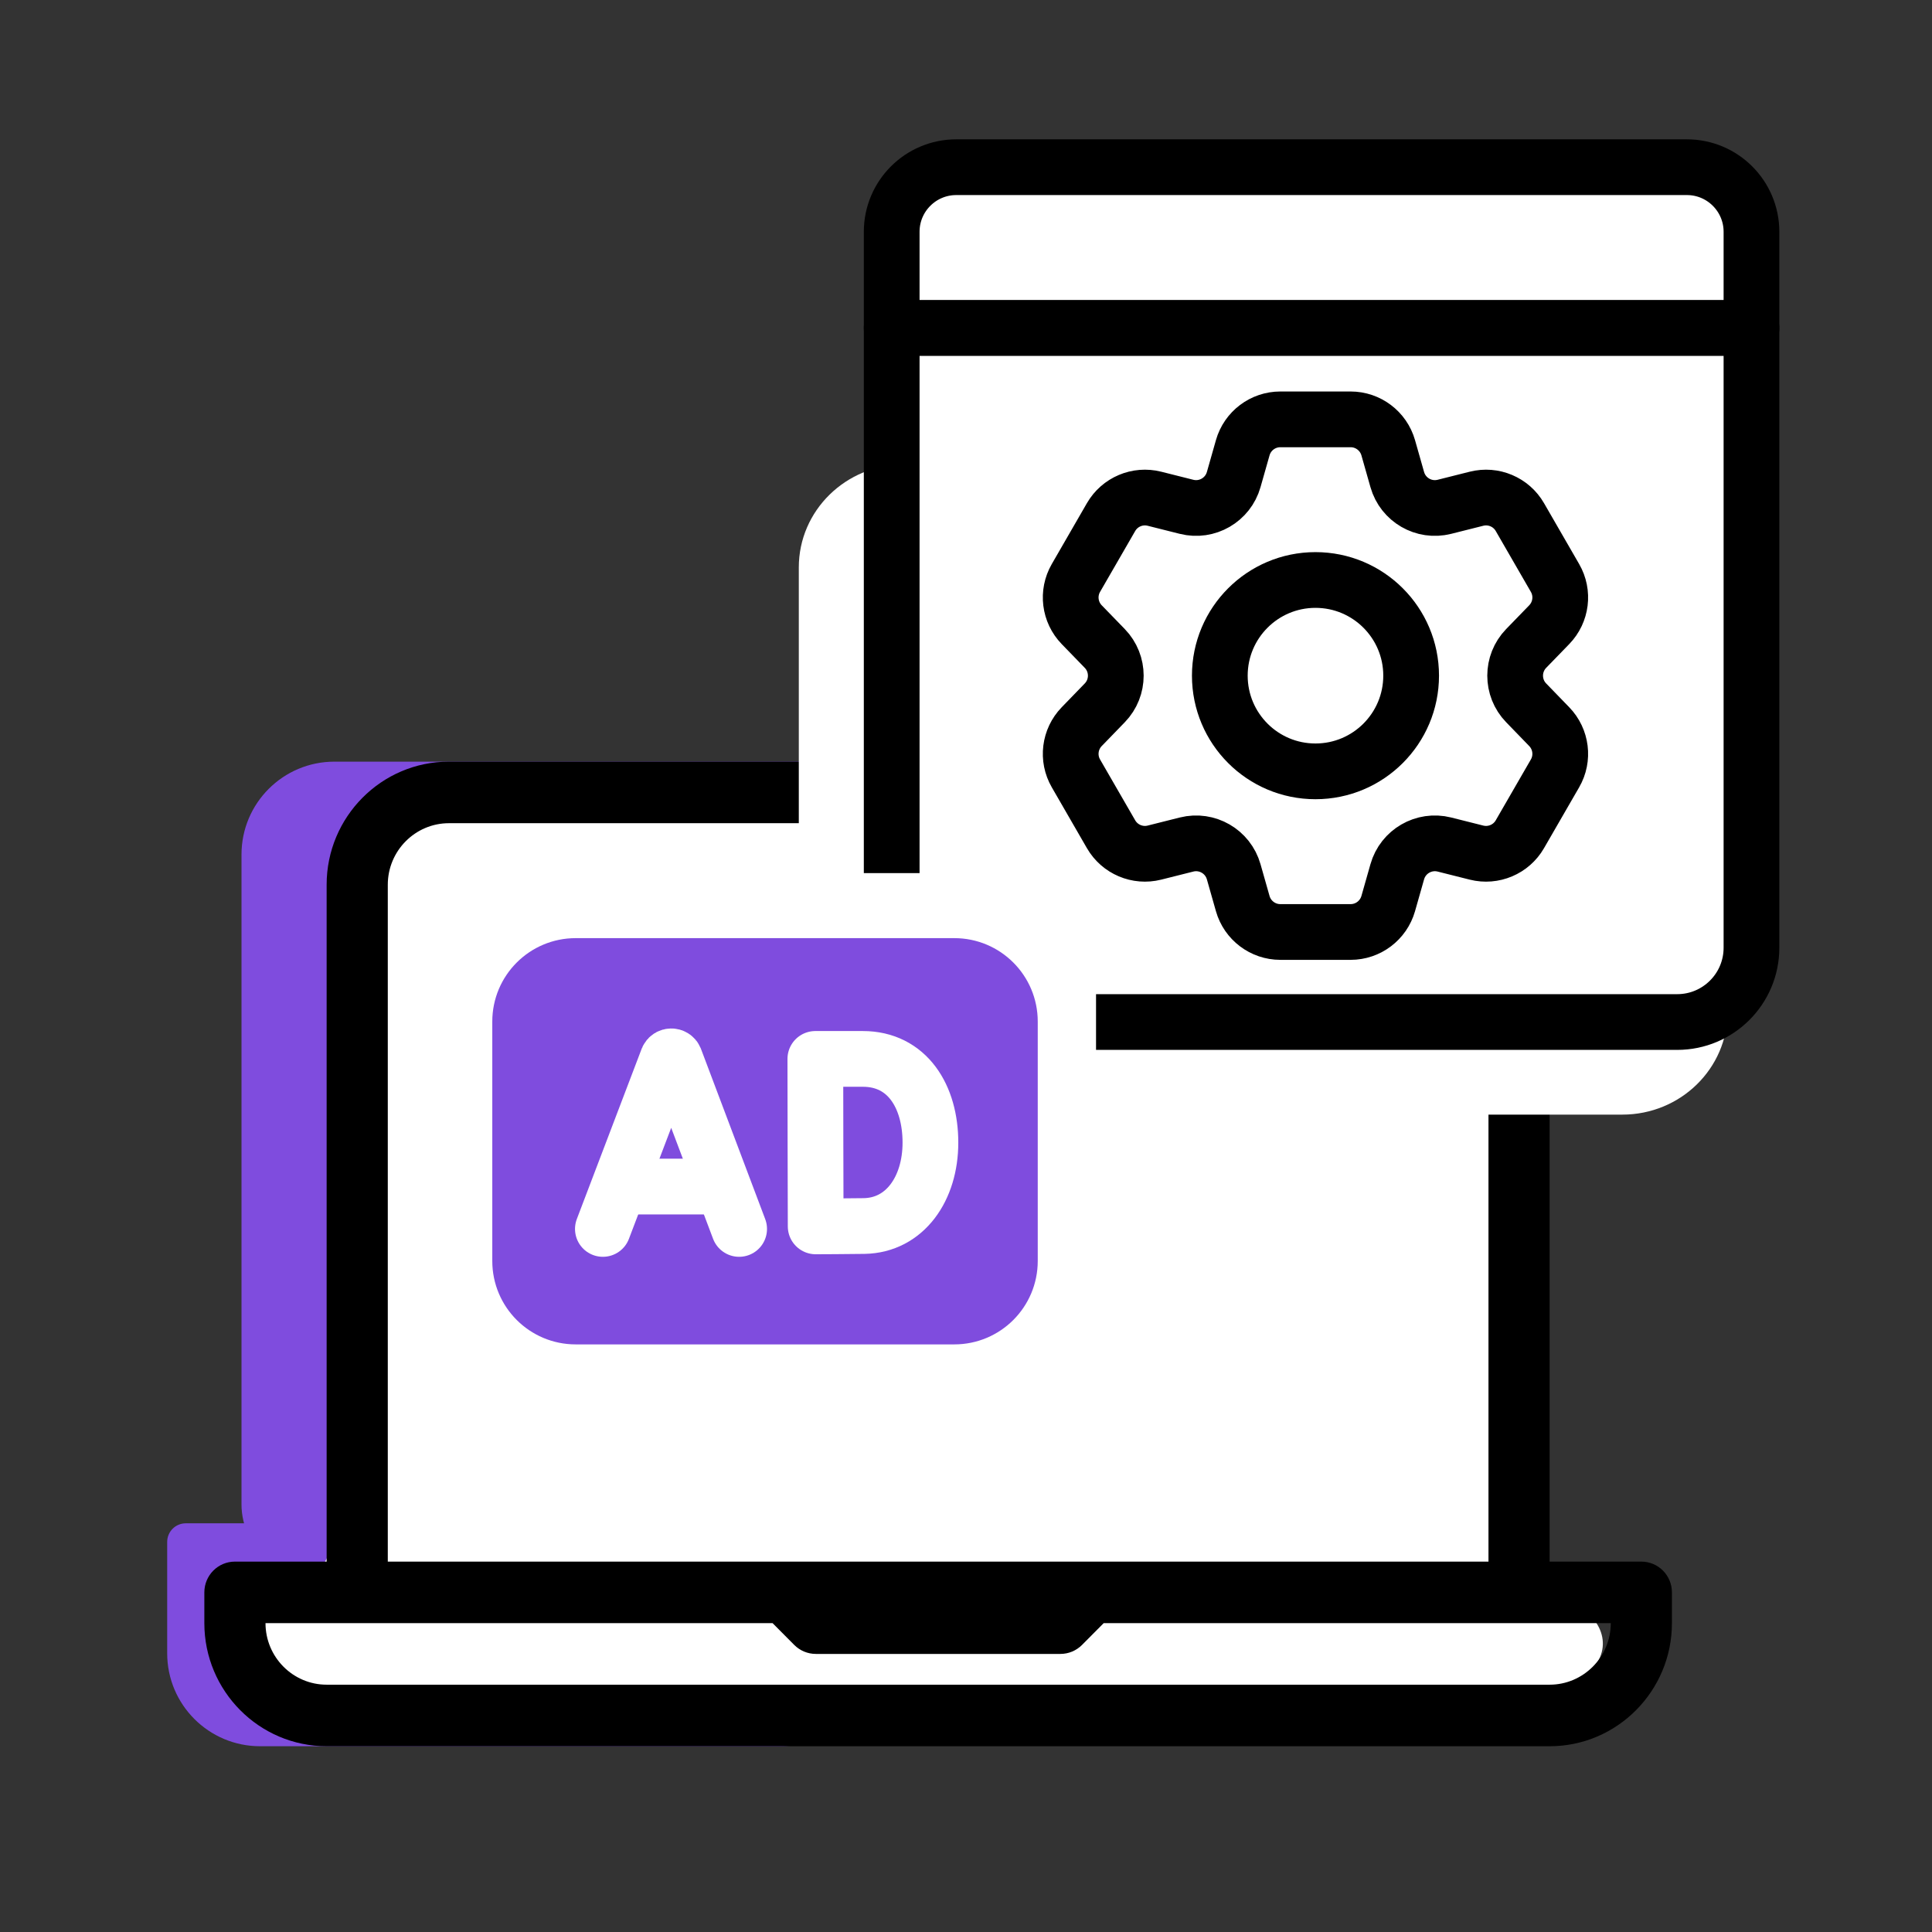 <svg width="104" height="104" viewBox="0 0 104 104" fill="none" xmlns="http://www.w3.org/2000/svg">
<rect x="0" y="0" width="104" height="104" fill="#333333" stroke="none"/>
<rect x="13" y="41" width="37" height="45" rx="5" fill="#7F4CDE"/>
<path d="M9 83C9 82.448 9.448 82 10 82H42C44.761 82 47 84.239 47 87V89C47 91.761 44.761 94 42 94H14C11.239 94 9 91.761 9 89V83Z" fill="#7F4CDE"/>
<path d="M18 47C18 44.791 19.791 43 22 43H77C79.209 43 81 44.791 81 47V82.665C81 84.307 82.174 85.713 83.789 86.007C85.369 86.294 86.753 87.731 86.129 89.21C85.524 90.644 84.113 91.383 81.362 91.93C81.122 91.978 80.877 92 80.632 92H18C13.774 91.864 12.079 91.104 11.789 89.19C11.544 87.573 13.06 86.323 14.674 86.054C16.593 85.734 18 84.074 18 82.128V47Z" fill="white"/>
<path d="M88.354 84.062H83.417V47.625C83.417 43.971 80.464 41 76.833 41H24.167C20.536 41 17.583 43.971 17.583 47.625V84.062H12.646C11.736 84.062 11 84.803 11 85.719V87.375C11 91.029 13.953 94 17.583 94H83.417C87.047 94 90 91.029 90 87.375V85.719C90 84.803 89.264 84.062 88.354 84.062ZM20.875 47.625C20.875 45.799 22.352 44.313 24.167 44.313H76.833C78.648 44.313 80.125 45.799 80.125 47.625V84.062H58.729H42.271H20.875V47.625ZM83.417 90.687H17.583C15.769 90.687 14.292 89.201 14.292 87.375H19.229H41.589L42.753 88.546C43.062 88.857 43.48 89.031 43.917 89.031H57.083C57.52 89.031 57.938 88.857 58.247 88.546L59.411 87.375H81.771H86.708C86.708 89.201 85.231 90.687 83.417 90.687Z" fill="black"/>
<path d="M87.332 60H48.668C45.538 60 43 57.518 43 54.457V30.543C43 27.482 45.538 25 48.668 25H87.332C90.462 25 93 27.482 93 30.543V54.457C93 57.518 90.462 60 87.332 60Z" fill="white"/>
<path d="M94.282 12.478C94.282 10.557 92.725 9 90.804 9H51.478C49.557 9 48 10.557 48 12.478V17.657H94.282V12.478Z" fill="white" stroke="black" stroke-width="3" stroke-miterlimit="10" stroke-linecap="round" stroke-linejoin="round"/>
<path d="M60.064 55.016H79.888C79.888 55.016 85.978 55.016 90.284 55.016C92.493 55.016 94.282 53.225 94.282 51.016V45.218V17.657H48V51.537C48 53.458 49.557 55.016 51.477 55.016H60.064Z" fill="white" stroke="black" stroke-width="3" stroke-miterlimit="10" stroke-linecap="round" stroke-linejoin="round"/>
<path d="M82.154 37.835C81.363 37.02 81.363 35.723 82.154 34.906L83.395 33.627C84.049 32.952 84.177 31.925 83.706 31.111L81.815 27.834C81.346 27.021 80.391 26.617 79.481 26.847L77.751 27.282C76.649 27.558 75.526 26.91 75.215 25.816L74.728 24.102C74.469 23.198 73.643 22.574 72.704 22.574H68.92C67.981 22.574 67.154 23.198 66.897 24.102L66.41 25.816C66.099 26.91 64.976 27.558 63.874 27.282L62.144 26.847C61.233 26.617 60.279 27.021 59.809 27.834L57.918 31.111C57.447 31.925 57.575 32.952 58.229 33.627L59.47 34.906C60.261 35.723 60.261 37.02 59.47 37.835L58.229 39.116C57.575 39.791 57.447 40.818 57.918 41.632L59.809 44.908C60.279 45.722 61.233 46.125 62.144 45.896L63.874 45.461C64.976 45.185 66.099 45.833 66.41 46.927L66.897 48.641C67.154 49.545 67.981 50.169 68.92 50.169H72.704C73.643 50.169 74.469 49.545 74.728 48.641L75.215 46.927C75.526 45.833 76.649 45.185 77.751 45.461L79.48 45.896C80.391 46.125 81.346 45.722 81.815 44.908L83.706 41.632C84.177 40.818 84.049 39.791 83.395 39.116L82.154 37.835Z" stroke="black" stroke-width="3" stroke-miterlimit="10" stroke-linecap="round" stroke-linejoin="round"/>
<path d="M70.811 41.522C67.967 41.522 65.663 39.215 65.663 36.371C65.663 33.528 67.967 31.221 70.811 31.221C73.657 31.221 75.962 33.528 75.962 36.371C75.961 39.215 73.657 41.522 70.811 41.522Z" stroke="black" stroke-width="3" stroke-miterlimit="10" stroke-linecap="round" stroke-linejoin="round"/>
<path d="M55.486 70H31.514C29.573 70 28 68.369 28 66.357V50.643C28 48.631 29.573 47 31.514 47H55.486C57.427 47 59 48.631 59 50.643V66.357C59 68.369 57.427 70 55.486 70Z" fill="white"/>
<path d="M51.373 70.869H30.988C29.338 70.869 28 69.531 28 67.881V54.988C28 53.338 29.338 52 30.988 52H51.373C53.024 52 54.362 53.338 54.362 54.988V67.881C54.362 69.531 53.024 70.869 51.373 70.869Z" fill="#7F4CDE" stroke="#7F4CDE" stroke-width="3" stroke-miterlimit="10" stroke-linecap="round" stroke-linejoin="round"/>
<path d="M32.453 66.154L35.941 56.994C36.013 56.819 36.26 56.819 36.331 56.993L39.788 66.154" stroke="white" stroke-width="3" stroke-miterlimit="10" stroke-linecap="round" stroke-linejoin="round"/>
<path d="M33.541 63.873H38.718" stroke="white" stroke-width="3" stroke-miterlimit="10" stroke-linecap="round" stroke-linejoin="round"/>
<path d="M50.085 61.508C50.085 63.993 48.706 65.959 46.519 65.997C45.79 66.01 43.908 66.017 43.908 66.017C43.908 66.017 43.897 62.751 43.897 61.499C43.897 60.47 43.89 57.001 43.89 57.001C43.89 57.001 45.583 57.001 46.444 57.001C48.843 57 50.085 59.024 50.085 61.508Z" stroke="white" stroke-width="3" stroke-miterlimit="10" stroke-linecap="round" stroke-linejoin="round"/>
</svg>
